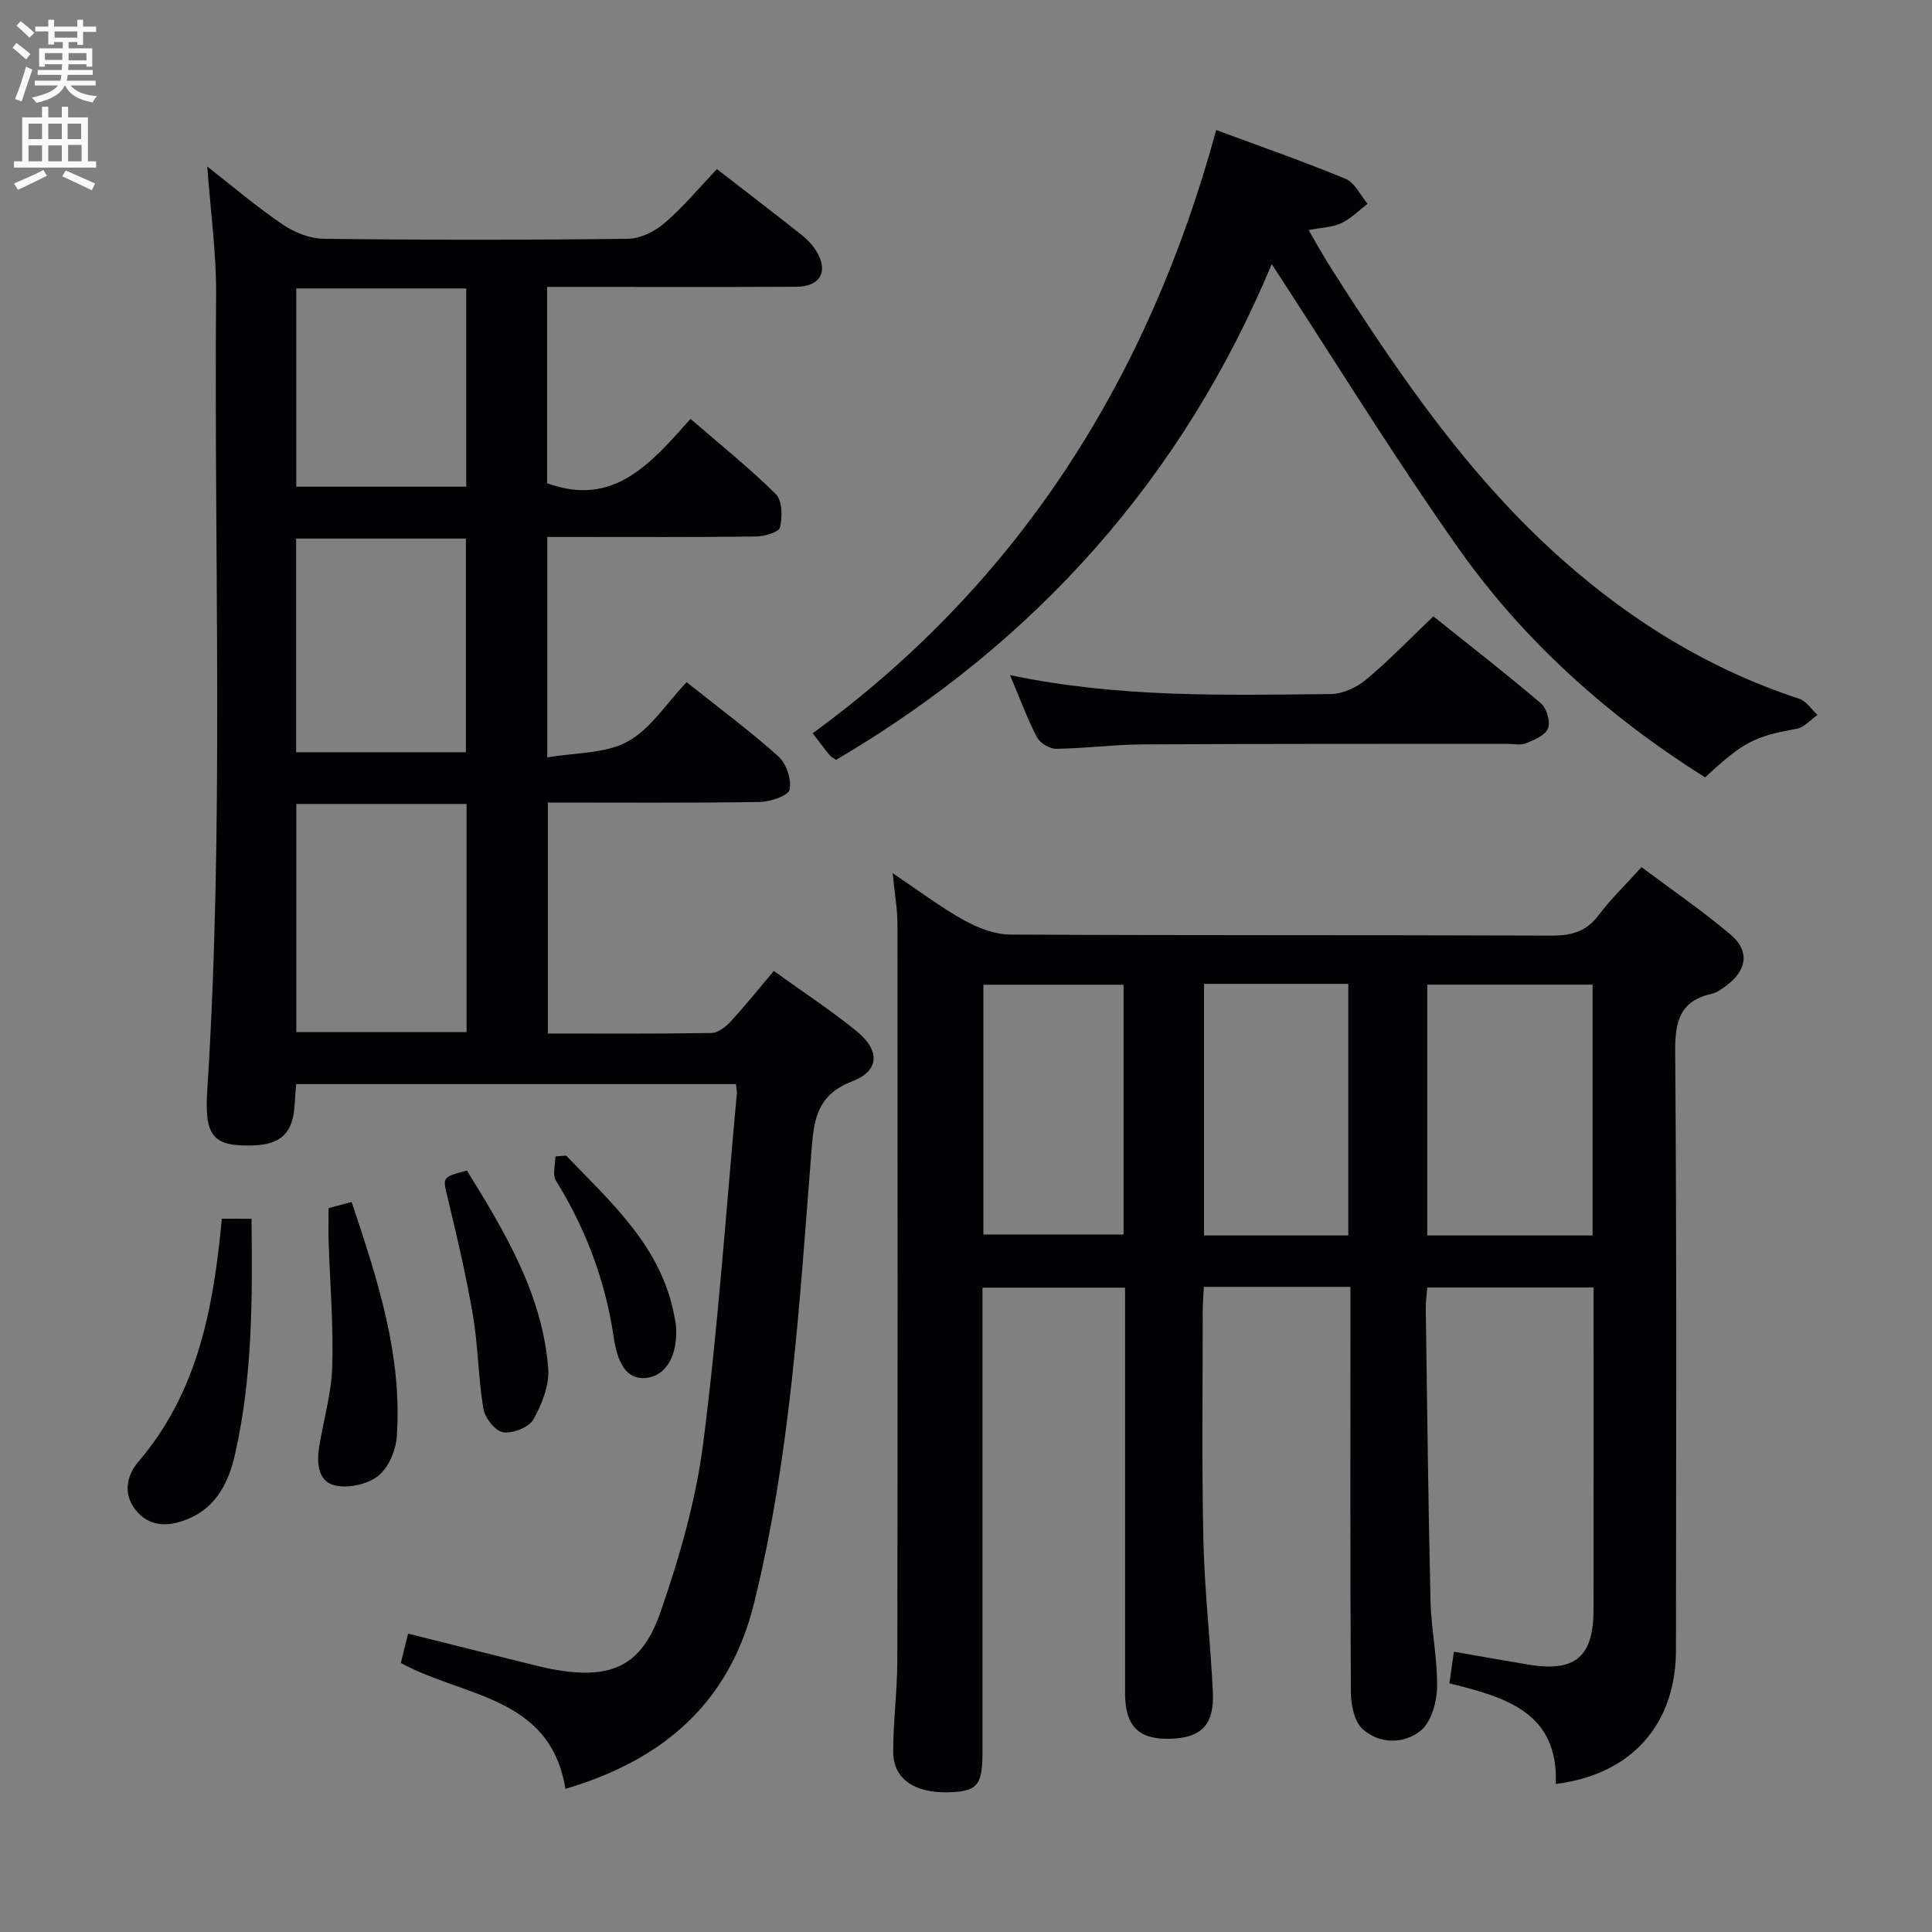<svg enable-background="new 0 0 400 400" viewBox="0 0 400 400" xmlns="http://www.w3.org/2000/svg"><rect x="0" y="0" width="400" height="400" fill="#808080" stroke="none"/><g fill="#010104"><path d="m279.59 266.43c-10.5 0-20.26 0-30.35 0-.09 1.85-.23 3.46-.23 5.08 0 15.83-.22 31.67.14 47.49.24 10.46 1.47 20.89 1.96 31.35.32 6.83-2.45 9.52-9.02 9.65-6.44.12-9.16-2.68-9.16-9.52-.01-26 0-52 0-77.99 0-1.82 0-3.65 0-5.89-9.79 0-19.32 0-29.52 0v5.96c0 30.16.01 60.33 0 90.49 0 6.62-1.17 7.9-7.16 8.03-6.98.14-11.31-2.82-11.32-8.35-.01-6.31.84-12.62.85-18.92.08-50.83.08-101.65.03-152.48 0-3.11-.57-6.22-1-10.55 5.44 3.64 9.9 7.03 14.74 9.72 2.89 1.61 6.39 2.97 9.62 2.99 37.33.2 74.66.07 111.99.22 4.15.02 7.27-.81 9.85-4.27 2.48-3.31 5.51-6.21 8.85-9.91 6.21 4.66 12.63 9.04 18.52 14.04 3.93 3.33 3.27 7.36-.92 10.46-.93.69-1.94 1.47-3.03 1.71-6.59 1.48-7.65 5.63-7.6 11.96.33 41.33.19 82.66.16 123.99-.01 15.35-9.28 25.74-24.88 27.66.57-14.87-10.43-17.97-22.03-20.83.32-2.23.6-4.26.93-6.55 5.43.94 10.46 1.85 15.49 2.68 9.61 1.58 13.41-1.61 13.42-11.33.02-20.67.01-41.33.01-62 0-1.47 0-2.95 0-4.76-11.63 0-22.85 0-34.43 0-.11 1.56-.33 3-.31 4.45.29 20.14.51 40.29.98 60.43.14 5.97 1.47 11.94 1.36 17.89-.06 3.09-1.2 7.21-3.38 8.98-3.44 2.79-8.5 2.83-12.01-.3-1.73-1.54-2.43-4.98-2.45-7.57-.17-26-.1-52-.1-77.99 0-1.99 0-3.93 0-6.02zm50.14-10.64c0-17.51 0-34.6 0-51.93-11.55 0-22.91 0-34.23 0v51.93zm-50.58 0c0-17.65 0-34.83 0-52.09-10.19 0-19.94 0-29.87 0v52.09zm-75.55-.2h29.02c0-17.49 0-34.57 0-51.71-9.85 0-19.38 0-29.02 0z"/><path d="m148.43 35.01c5.9 4.57 11.71 9.02 17.45 13.56 1.15.91 2.24 2.02 3.03 3.25 2.71 4.26 1.02 7.52-4.01 7.55-15.33.08-30.66.03-45.99.03-1.8 0-3.6 0-5.64 0v40.64c13.82 5.08 21.49-4.15 29.7-13.31 6.11 5.3 12.18 10.14 17.66 15.58 1.35 1.34 1.38 4.72.86 6.89-.24 1-3.27 1.86-5.04 1.88-12.5.16-24.99.09-37.49.09-1.79 0-3.58 0-5.66 0v45.64c5.84-1.01 11.97-.75 16.61-3.26 4.73-2.56 7.99-7.84 12.25-12.31 6.68 5.32 13.08 10.06 18.97 15.34 1.65 1.48 2.79 4.8 2.35 6.89-.27 1.27-3.99 2.54-6.18 2.57-14.48.23-28.96.12-43.87.12v47.82c11.32 0 22.61.08 33.88-.11 1.35-.02 2.95-1.28 3.97-2.39 3.02-3.27 5.81-6.76 8.93-10.45 5.96 4.3 11.81 8.11 17.18 12.5 4.84 3.96 4.73 8.17-.93 10.34-7.81 3-7.99 8.62-8.53 15.39-2.45 31.1-4.29 62.3-11.83 92.75-5.05 20.37-18.57 32.32-39.04 38.35-3.11-19.28-21.14-18.96-34.07-26.06.43-1.75.89-3.62 1.5-6.08 8.18 2.05 16.14 4.06 24.11 6.03 2.25.56 4.51 1.16 6.8 1.53 11.3 1.84 17.5-.92 21.34-11.99 3.94-11.35 7.34-23.15 8.86-35.03 3.08-24.04 4.73-48.27 6.96-72.42.04-.49-.1-.99-.2-1.89-30.19 0-60.41 0-91.04 0-.1 1.28-.24 2.7-.31 4.13-.31 5.95-2.76 8.39-8.67 8.57-8.05.24-10.05-1.74-9.44-11.2 3.52-54.91 1.39-109.88 1.84-164.83.07-8.7-1.16-17.41-1.83-26.65 5.36 4.18 10.27 8.39 15.6 12 2.42 1.64 5.64 2.94 8.51 2.97 20.98.26 41.98.26 62.97 0 2.59-.03 5.61-1.54 7.64-3.29 3.88-3.34 7.2-7.35 10.8-11.14zm-51.83 131.44c-11.94 0-23.49 0-35.25 0v47.23h35.25c0-15.74 0-31.16 0-47.23zm-.14-10.71c0-15 0-29.56 0-44.23-11.93 0-23.5 0-35.15 0v44.23zm.07-54.98c0-13.93 0-27.33 0-41.04-11.87 0-23.45 0-35.19 0v41.04z"/><path d="m263.3 54.68c-18.41 44.11-48.73 78.28-90.22 102.65-.59-.43-1.06-.66-1.35-1.02-.95-1.15-1.83-2.36-3.47-4.5 42.93-31.3 69.6-73.71 83.54-124.89 9.25 3.43 18.14 6.52 26.81 10.12 1.9.79 3.04 3.39 4.53 5.16-1.8 1.37-3.45 3.08-5.46 4.01-1.87.87-4.12.91-6.75 1.42 1.71 2.91 3.2 5.63 4.87 8.24 13.91 21.77 28.42 43.04 48 60.31 14.38 12.68 30.39 22.49 48.69 28.48 1.48.48 2.55 2.21 3.81 3.36-1.44.99-2.78 2.59-4.35 2.87-8.64 1.57-10.92 2.63-18.93 10.06-19.96-12.56-37.43-28.11-51.06-47.42-13.47-19.1-25.72-39.05-38.66-58.85z"/><path d="m209.11 139.77c22.55 4.75 44.48 4.13 66.36 3.93 2.48-.02 5.37-1.34 7.32-2.96 4.81-4.02 9.19-8.57 13.97-13.13 7.6 6.08 15.08 11.88 22.27 18.01 1.2 1.02 2.01 3.79 1.48 5.17-.55 1.43-2.85 2.4-4.57 3.1-1.15.46-2.63.11-3.96.11-25.14.02-50.28-.02-75.42.12-5.97.03-11.94.84-17.91.91-1.35.02-3.34-1.21-3.97-2.41-1.99-3.81-3.47-7.88-5.57-12.85z"/><path d="m52.07 252.33c.21 16.48.22 32.75-3.4 48.72-1.26 5.57-3.7 10.83-9.49 13.32-3.7 1.59-7.65 2.02-10.66-1.23-3.08-3.32-2.53-7.4.13-10.51 12.36-14.43 15.56-31.95 17.28-50.31 1.92.01 3.69.01 6.14.01z"/><path d="m68.03 250.13c1.52-.41 2.93-.78 4.77-1.27 5.33 15.93 10.53 31.67 9.35 48.59-.2 2.87-1.73 6.45-3.88 8.14-2.21 1.74-6.17 2.59-8.93 1.95-3.5-.81-3.8-4.64-3.26-7.96.9-5.57 2.54-11.1 2.71-16.68.26-8.57-.47-17.17-.75-25.76-.07-2.15-.01-4.3-.01-7.01z"/><path d="m96.67 242.35c7.83 12.68 15.6 25.52 16.83 40.9.28 3.48-1.28 7.45-3.05 10.61-.93 1.65-4.29 2.98-6.28 2.68-1.63-.25-3.77-2.97-4.09-4.87-1.07-6.36-1.07-12.9-2.15-19.26-1.38-8.15-3.27-16.22-5.21-24.26-1.07-4.46-1.33-4.39 3.95-5.8z"/><path d="m117.21 239.25c9.37 9.77 19.74 18.87 22.41 33.25.15.81.33 1.63.37 2.45.26 5.65-2.03 9.67-5.8 10.28-3.73.6-6.16-1.78-7.13-8.36-1.73-11.7-5.76-22.43-11.97-32.45-.75-1.22-.1-3.31-.1-4.99.73-.07 1.48-.12 2.22-.18z"/></g><path d="m2.6 9.9.8-1c.9.7 1.9 1.4 2.9 2.3l-.9 1.1c-1.1-1-2-1.8-2.8-2.4zm.5 10.6c.9-2.1 1.6-4.3 2.3-6.7.4.2.8.4 1.3.6-.7 2.1-1.5 4.3-2.2 6.6zm.3-15.2.9-.9c1 .8 2 1.6 2.8 2.4l-1 1c-.9-.9-1.8-1.7-2.7-2.5zm12.6-1.2h1.2v1.4h2.7v1.1h-2.7v2.7h-1.2v-.6h-1.8v1.3h4.9v3.8h-1.2v-.5h-3.7c0 .4-.1.9-.1 1.2h5.1v1h-5.2c0 .5-.1.9-.2 1.2h6v1h-5.2c1.1 1.3 2.9 2 5.5 2.2-.4.4-.7.8-.9 1.3-2.9-.5-4.8-1.6-5.7-3.5h-.1c-.8 1.7-2.7 2.9-5.9 3.6-.2-.4-.6-.8-.9-1.1 2.8-.6 4.6-1.4 5.4-2.5h-4.8v-1h5.3c.1-.3.2-.7.2-1.2h-4.9v-1h5c0-.4 0-.8.1-1.2h-3.6v.5h-1.2v-3.8h4.9v-1.3h-1.8v.5h-1.2v-2.7h-2.7v-1h2.7v-1.4h1.2v1.4h4.8zm-6.7 8.3h3.6c0-.4 0-.9 0-1.4h-3.6zm1.9-4.6h4.8v-1.3h-4.7v1.3zm6.7 3.2h-3.7v1.5h3.7z" fill="#fbfafa"/><path d="m8.7 22.1h1.3v2.2h2.8v-2.2h1.3v2.2h4.1v9.1h1.7v1.3h-17v-1.3h1.7v-9.1h4.1zm.3 13.1.7 1.2c-1.8.9-3.8 1.9-6 2.9-.2-.4-.5-.8-.8-1.3 2.3-1 4.4-1.9 6.1-2.8zm-3.1-6.4h2.8v-3.2h-2.8zm0 4.6h2.8v-3.3h-2.8zm4.1-4.6h2.8v-3.2h-2.8zm0 4.6h2.8v-3.3h-2.8zm3.6 1.9c2.1.9 4.1 1.8 6.1 2.7l-.7 1.4c-2.2-1.1-4.2-2-6.1-2.9zm3.2-9.7h-2.8v3.2h2.8zm-2.7 7.8h2.8v-3.4h-2.8z" fill="#fbfafa"/></svg>